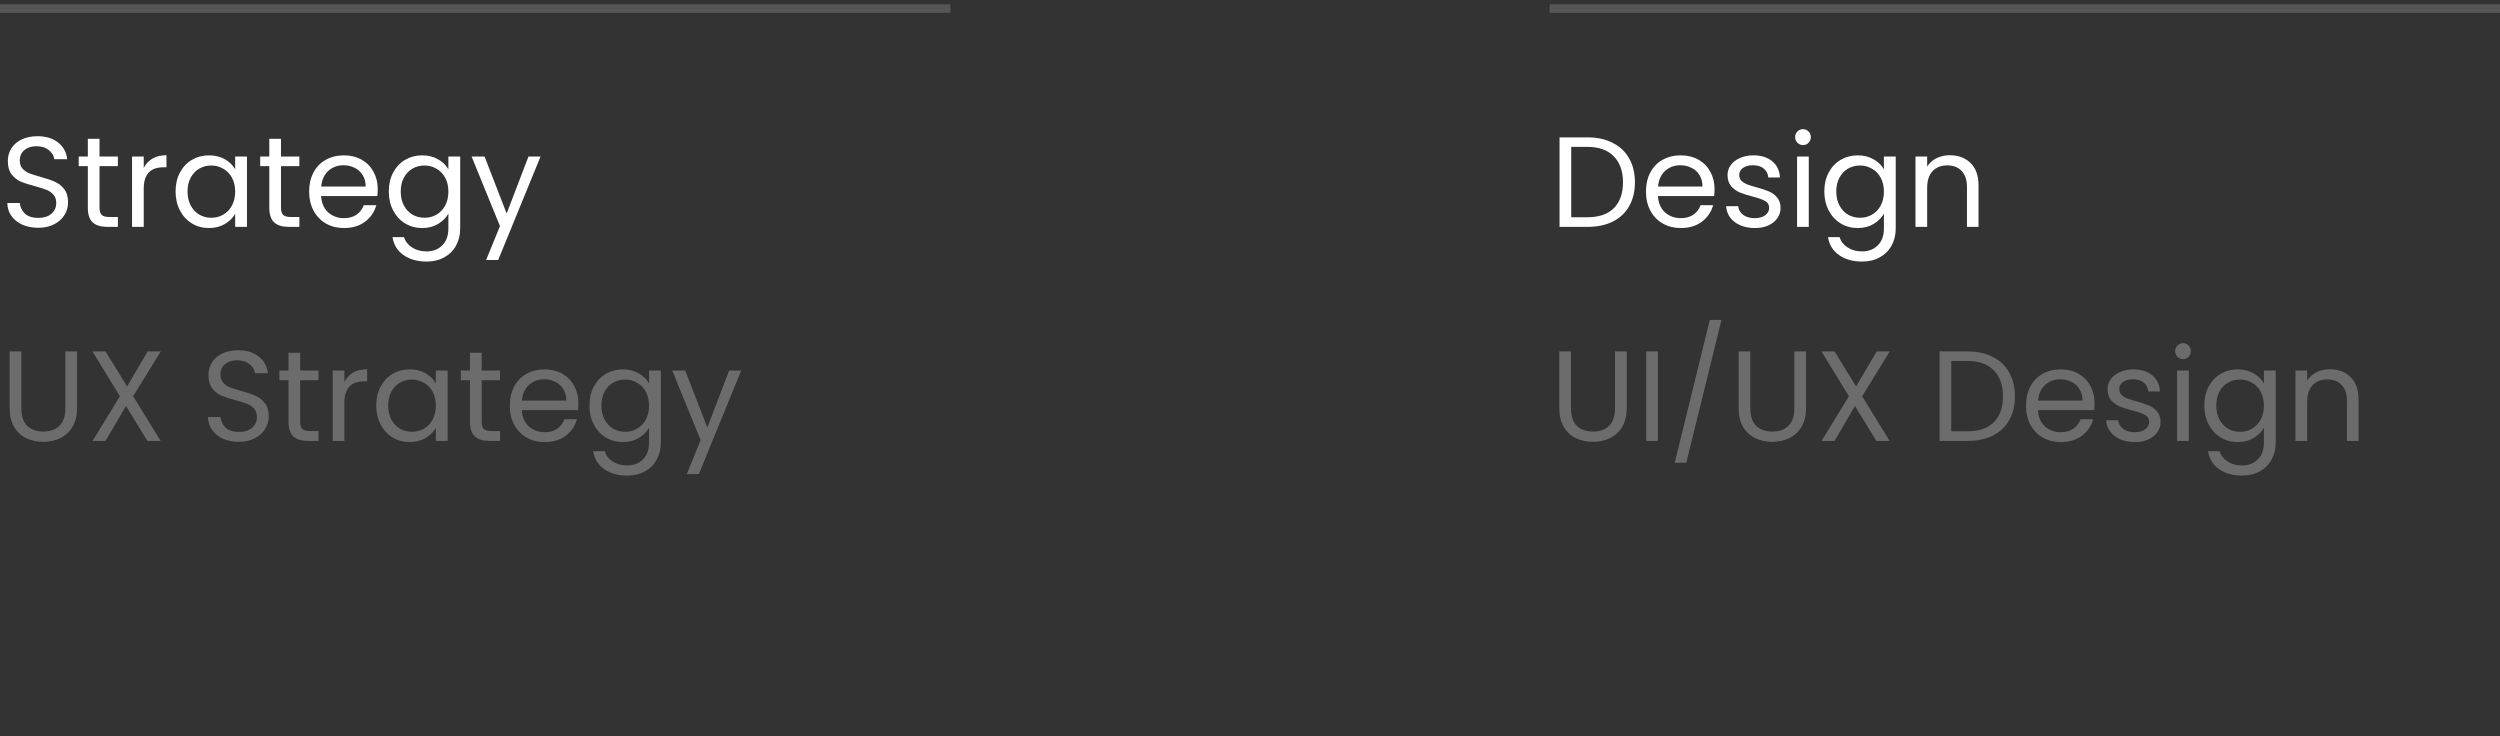 <svg width="292" height="86" viewBox="0 0 292 86" fill="none" xmlns="http://www.w3.org/2000/svg">
<rect x="0" y="0" width="292" height="86" fill="#333333" stroke="none"/>
<line y1="1" x2="111" y2="1" stroke="#565656"/>
<path d="M4.47 26.605C3.78 26.605 3.16 26.485 2.61 26.245C2.07 25.995 1.645 25.655 1.335 25.225C1.025 24.785 0.865 24.28 0.855 23.71H2.31C2.36 24.2 2.56 24.615 2.91 24.955C3.27 25.285 3.79 25.45 4.47 25.45C5.12 25.45 5.63 25.29 6 24.97C6.38 24.64 6.57 24.22 6.57 23.71C6.57 23.31 6.46 22.985 6.24 22.735C6.02 22.485 5.745 22.295 5.415 22.165C5.085 22.035 4.64 21.895 4.08 21.745C3.39 21.565 2.835 21.385 2.415 21.205C2.005 21.025 1.65 20.745 1.35 20.365C1.06 19.975 0.915 19.455 0.915 18.805C0.915 18.235 1.06 17.73 1.35 17.29C1.64 16.85 2.045 16.51 2.565 16.27C3.095 16.03 3.7 15.91 4.38 15.91C5.36 15.91 6.16 16.155 6.78 16.645C7.41 17.135 7.765 17.785 7.845 18.595H6.345C6.295 18.195 6.085 17.845 5.715 17.545C5.345 17.235 4.855 17.08 4.245 17.08C3.675 17.08 3.21 17.23 2.85 17.53C2.49 17.82 2.31 18.23 2.31 18.76C2.31 19.14 2.415 19.45 2.625 19.69C2.845 19.93 3.11 20.115 3.42 20.245C3.74 20.365 4.185 20.505 4.755 20.665C5.445 20.855 6 21.045 6.42 21.235C6.84 21.415 7.2 21.7 7.5 22.09C7.8 22.47 7.95 22.99 7.95 23.65C7.95 24.16 7.815 24.64 7.545 25.09C7.275 25.54 6.875 25.905 6.345 26.185C5.815 26.465 5.19 26.605 4.47 26.605ZM11.624 19.405V24.25C11.624 24.65 11.709 24.935 11.879 25.105C12.049 25.265 12.344 25.345 12.764 25.345H13.769V26.5H12.539C11.779 26.5 11.209 26.325 10.829 25.975C10.449 25.625 10.259 25.05 10.259 24.25V19.405H9.194V18.28H10.259V16.21H11.624V18.28H13.769V19.405H11.624ZM16.788 19.615C17.028 19.145 17.368 18.78 17.808 18.52C18.258 18.26 18.803 18.13 19.443 18.13V19.54H19.083C17.553 19.54 16.788 20.37 16.788 22.03V26.5H15.423V18.28H16.788V19.615ZM20.508 22.36C20.508 21.52 20.678 20.785 21.018 20.155C21.358 19.515 21.823 19.02 22.413 18.67C23.013 18.32 23.678 18.145 24.408 18.145C25.128 18.145 25.753 18.3 26.283 18.61C26.813 18.92 27.208 19.31 27.468 19.78V18.28H28.848V26.5H27.468V24.97C27.198 25.45 26.793 25.85 26.253 26.17C25.723 26.48 25.103 26.635 24.393 26.635C23.663 26.635 23.003 26.455 22.413 26.095C21.823 25.735 21.358 25.23 21.018 24.58C20.678 23.93 20.508 23.19 20.508 22.36ZM27.468 22.375C27.468 21.755 27.343 21.215 27.093 20.755C26.843 20.295 26.503 19.945 26.073 19.705C25.653 19.455 25.188 19.33 24.678 19.33C24.168 19.33 23.703 19.45 23.283 19.69C22.863 19.93 22.528 20.28 22.278 20.74C22.028 21.2 21.903 21.74 21.903 22.36C21.903 22.99 22.028 23.54 22.278 24.01C22.528 24.47 22.863 24.825 23.283 25.075C23.703 25.315 24.168 25.435 24.678 25.435C25.188 25.435 25.653 25.315 26.073 25.075C26.503 24.825 26.843 24.47 27.093 24.01C27.343 23.54 27.468 22.995 27.468 22.375ZM32.82 19.405V24.25C32.82 24.65 32.905 24.935 33.075 25.105C33.245 25.265 33.54 25.345 33.96 25.345H34.965V26.5H33.735C32.975 26.5 32.405 26.325 32.025 25.975C31.645 25.625 31.455 25.05 31.455 24.25V19.405H30.39V18.28H31.455V16.21H32.82V18.28H34.965V19.405H32.82ZM44.119 22.075C44.119 22.335 44.104 22.61 44.074 22.9H37.504C37.554 23.71 37.829 24.345 38.329 24.805C38.839 25.255 39.454 25.48 40.174 25.48C40.764 25.48 41.254 25.345 41.644 25.075C42.044 24.795 42.324 24.425 42.484 23.965H43.954C43.734 24.755 43.294 25.4 42.634 25.9C41.974 26.39 41.154 26.635 40.174 26.635C39.394 26.635 38.694 26.46 38.074 26.11C37.464 25.76 36.984 25.265 36.634 24.625C36.284 23.975 36.109 23.225 36.109 22.375C36.109 21.525 36.279 20.78 36.619 20.14C36.959 19.5 37.434 19.01 38.044 18.67C38.664 18.32 39.374 18.145 40.174 18.145C40.954 18.145 41.644 18.315 42.244 18.655C42.844 18.995 43.304 19.465 43.624 20.065C43.954 20.655 44.119 21.325 44.119 22.075ZM42.709 21.79C42.709 21.27 42.594 20.825 42.364 20.455C42.134 20.075 41.819 19.79 41.419 19.6C41.029 19.4 40.594 19.3 40.114 19.3C39.424 19.3 38.834 19.52 38.344 19.96C37.864 20.4 37.589 21.01 37.519 21.79H42.709ZM49.311 18.145C50.021 18.145 50.641 18.3 51.171 18.61C51.711 18.92 52.111 19.31 52.371 19.78V18.28H53.751V26.68C53.751 27.43 53.591 28.095 53.271 28.675C52.951 29.265 52.491 29.725 51.891 30.055C51.301 30.385 50.611 30.55 49.821 30.55C48.741 30.55 47.841 30.295 47.121 29.785C46.401 29.275 45.976 28.58 45.846 27.7H47.196C47.346 28.2 47.656 28.6 48.126 28.9C48.596 29.21 49.161 29.365 49.821 29.365C50.571 29.365 51.181 29.13 51.651 28.66C52.131 28.19 52.371 27.53 52.371 26.68V24.955C52.101 25.435 51.701 25.835 51.171 26.155C50.641 26.475 50.021 26.635 49.311 26.635C48.581 26.635 47.916 26.455 47.316 26.095C46.726 25.735 46.261 25.23 45.921 24.58C45.581 23.93 45.411 23.19 45.411 22.36C45.411 21.52 45.581 20.785 45.921 20.155C46.261 19.515 46.726 19.02 47.316 18.67C47.916 18.32 48.581 18.145 49.311 18.145ZM52.371 22.375C52.371 21.755 52.246 21.215 51.996 20.755C51.746 20.295 51.406 19.945 50.976 19.705C50.556 19.455 50.091 19.33 49.581 19.33C49.071 19.33 48.606 19.45 48.186 19.69C47.766 19.93 47.431 20.28 47.181 20.74C46.931 21.2 46.806 21.74 46.806 22.36C46.806 22.99 46.931 23.54 47.181 24.01C47.431 24.47 47.766 24.825 48.186 25.075C48.606 25.315 49.071 25.435 49.581 25.435C50.091 25.435 50.556 25.315 50.976 25.075C51.406 24.825 51.746 24.47 51.996 24.01C52.246 23.54 52.371 22.995 52.371 22.375ZM63.137 18.28L58.187 30.37H56.777L58.397 26.41L55.082 18.28H56.597L59.177 24.94L61.727 18.28H63.137Z" fill="white"/>
<path d="M2.49 41.045V47.66C2.49 48.59 2.715 49.28 3.165 49.73C3.625 50.18 4.26 50.405 5.07 50.405C5.87 50.405 6.495 50.18 6.945 49.73C7.405 49.28 7.635 48.59 7.635 47.66V41.045H9V47.645C9 48.515 8.825 49.25 8.475 49.85C8.125 50.44 7.65 50.88 7.05 51.17C6.46 51.46 5.795 51.605 5.055 51.605C4.315 51.605 3.645 51.46 3.045 51.17C2.455 50.88 1.985 50.44 1.635 49.85C1.295 49.25 1.125 48.515 1.125 47.645V41.045H2.49ZM15.552 46.28L18.762 51.5H17.217L14.712 47.42L12.327 51.5H10.812L14.007 46.28L10.797 41.045H12.327L14.847 45.14L17.247 41.045H18.777L15.552 46.28ZM27.907 51.605C27.218 51.605 26.598 51.485 26.047 51.245C25.508 50.995 25.082 50.655 24.773 50.225C24.462 49.785 24.302 49.28 24.293 48.71H25.747C25.797 49.2 25.997 49.615 26.348 49.955C26.707 50.285 27.227 50.45 27.907 50.45C28.558 50.45 29.067 50.29 29.438 49.97C29.817 49.64 30.008 49.22 30.008 48.71C30.008 48.31 29.898 47.985 29.677 47.735C29.457 47.485 29.183 47.295 28.852 47.165C28.523 47.035 28.078 46.895 27.517 46.745C26.828 46.565 26.273 46.385 25.852 46.205C25.442 46.025 25.087 45.745 24.788 45.365C24.497 44.975 24.352 44.455 24.352 43.805C24.352 43.235 24.497 42.73 24.788 42.29C25.078 41.85 25.483 41.51 26.003 41.27C26.532 41.03 27.137 40.91 27.817 40.91C28.797 40.91 29.598 41.155 30.218 41.645C30.848 42.135 31.203 42.785 31.282 43.595H29.782C29.733 43.195 29.523 42.845 29.152 42.545C28.782 42.235 28.293 42.08 27.683 42.08C27.113 42.08 26.648 42.23 26.288 42.53C25.927 42.82 25.747 43.23 25.747 43.76C25.747 44.14 25.852 44.45 26.062 44.69C26.282 44.93 26.547 45.115 26.858 45.245C27.177 45.365 27.622 45.505 28.192 45.665C28.883 45.855 29.438 46.045 29.858 46.235C30.277 46.415 30.637 46.7 30.938 47.09C31.238 47.47 31.387 47.99 31.387 48.65C31.387 49.16 31.253 49.64 30.983 50.09C30.712 50.54 30.312 50.905 29.782 51.185C29.253 51.465 28.628 51.605 27.907 51.605ZM35.061 44.405V49.25C35.061 49.65 35.146 49.935 35.316 50.105C35.486 50.265 35.781 50.345 36.201 50.345H37.206V51.5H35.976C35.216 51.5 34.646 51.325 34.266 50.975C33.886 50.625 33.696 50.05 33.696 49.25V44.405H32.631V43.28H33.696V41.21H35.061V43.28H37.206V44.405H35.061ZM40.225 44.615C40.465 44.145 40.805 43.78 41.245 43.52C41.695 43.26 42.24 43.13 42.88 43.13V44.54H42.52C40.99 44.54 40.225 45.37 40.225 47.03V51.5H38.86V43.28H40.225V44.615ZM43.946 47.36C43.946 46.52 44.116 45.785 44.456 45.155C44.796 44.515 45.261 44.02 45.851 43.67C46.451 43.32 47.116 43.145 47.846 43.145C48.566 43.145 49.191 43.3 49.721 43.61C50.251 43.92 50.646 44.31 50.906 44.78V43.28H52.286V51.5H50.906V49.97C50.636 50.45 50.231 50.85 49.691 51.17C49.161 51.48 48.541 51.635 47.831 51.635C47.101 51.635 46.441 51.455 45.851 51.095C45.261 50.735 44.796 50.23 44.456 49.58C44.116 48.93 43.946 48.19 43.946 47.36ZM50.906 47.375C50.906 46.755 50.781 46.215 50.531 45.755C50.281 45.295 49.941 44.945 49.511 44.705C49.091 44.455 48.626 44.33 48.116 44.33C47.606 44.33 47.141 44.45 46.721 44.69C46.301 44.93 45.966 45.28 45.716 45.74C45.466 46.2 45.341 46.74 45.341 47.36C45.341 47.99 45.466 48.54 45.716 49.01C45.966 49.47 46.301 49.825 46.721 50.075C47.141 50.315 47.606 50.435 48.116 50.435C48.626 50.435 49.091 50.315 49.511 50.075C49.941 49.825 50.281 49.47 50.531 49.01C50.781 48.54 50.906 47.995 50.906 47.375ZM56.258 44.405V49.25C56.258 49.65 56.343 49.935 56.513 50.105C56.682 50.265 56.977 50.345 57.398 50.345H58.403V51.5H57.172C56.413 51.5 55.843 51.325 55.462 50.975C55.083 50.625 54.892 50.05 54.892 49.25V44.405H53.828V43.28H54.892V41.21H56.258V43.28H58.403V44.405H56.258ZM67.556 47.075C67.556 47.335 67.541 47.61 67.511 47.9H60.941C60.991 48.71 61.266 49.345 61.766 49.805C62.276 50.255 62.891 50.48 63.611 50.48C64.201 50.48 64.691 50.345 65.081 50.075C65.481 49.795 65.761 49.425 65.921 48.965H67.391C67.171 49.755 66.731 50.4 66.071 50.9C65.411 51.39 64.591 51.635 63.611 51.635C62.831 51.635 62.131 51.46 61.511 51.11C60.901 50.76 60.421 50.265 60.071 49.625C59.721 48.975 59.546 48.225 59.546 47.375C59.546 46.525 59.716 45.78 60.056 45.14C60.396 44.5 60.871 44.01 61.481 43.67C62.101 43.32 62.811 43.145 63.611 43.145C64.391 43.145 65.081 43.315 65.681 43.655C66.281 43.995 66.741 44.465 67.061 45.065C67.391 45.655 67.556 46.325 67.556 47.075ZM66.146 46.79C66.146 46.27 66.031 45.825 65.801 45.455C65.571 45.075 65.256 44.79 64.856 44.6C64.466 44.4 64.031 44.3 63.551 44.3C62.861 44.3 62.271 44.52 61.781 44.96C61.301 45.4 61.026 46.01 60.956 46.79H66.146ZM72.748 43.145C73.458 43.145 74.078 43.3 74.608 43.61C75.148 43.92 75.548 44.31 75.808 44.78V43.28H77.188V51.68C77.188 52.43 77.028 53.095 76.708 53.675C76.388 54.265 75.928 54.725 75.328 55.055C74.738 55.385 74.048 55.55 73.258 55.55C72.178 55.55 71.278 55.295 70.558 54.785C69.838 54.275 69.413 53.58 69.283 52.7H70.633C70.783 53.2 71.093 53.6 71.563 53.9C72.033 54.21 72.598 54.365 73.258 54.365C74.008 54.365 74.618 54.13 75.088 53.66C75.568 53.19 75.808 52.53 75.808 51.68V49.955C75.538 50.435 75.138 50.835 74.608 51.155C74.078 51.475 73.458 51.635 72.748 51.635C72.018 51.635 71.353 51.455 70.753 51.095C70.163 50.735 69.698 50.23 69.358 49.58C69.018 48.93 68.848 48.19 68.848 47.36C68.848 46.52 69.018 45.785 69.358 45.155C69.698 44.515 70.163 44.02 70.753 43.67C71.353 43.32 72.018 43.145 72.748 43.145ZM75.808 47.375C75.808 46.755 75.683 46.215 75.433 45.755C75.183 45.295 74.843 44.945 74.413 44.705C73.993 44.455 73.528 44.33 73.018 44.33C72.508 44.33 72.043 44.45 71.623 44.69C71.203 44.93 70.868 45.28 70.618 45.74C70.368 46.2 70.243 46.74 70.243 47.36C70.243 47.99 70.368 48.54 70.618 49.01C70.868 49.47 71.203 49.825 71.623 50.075C72.043 50.315 72.508 50.435 73.018 50.435C73.528 50.435 73.993 50.315 74.413 50.075C74.843 49.825 75.183 49.47 75.433 49.01C75.683 48.54 75.808 47.995 75.808 47.375ZM86.575 43.28L81.625 55.37H80.215L81.835 51.41L78.52 43.28H80.035L82.615 49.94L85.165 43.28H86.575Z" fill="#6C6C6C"/>
<line x1="181" y1="1" x2="292" y2="1" stroke="#565656"/>
<path d="M185.41 16.045C186.55 16.045 187.535 16.26 188.365 16.69C189.205 17.11 189.845 17.715 190.285 18.505C190.735 19.295 190.96 20.225 190.96 21.295C190.96 22.365 190.735 23.295 190.285 24.085C189.845 24.865 189.205 25.465 188.365 25.885C187.535 26.295 186.55 26.5 185.41 26.5H182.155V16.045H185.41ZM185.41 25.375C186.76 25.375 187.79 25.02 188.5 24.31C189.21 23.59 189.565 22.585 189.565 21.295C189.565 19.995 189.205 18.98 188.485 18.25C187.775 17.52 186.75 17.155 185.41 17.155H183.52V25.375H185.41ZM200.26 22.075C200.26 22.335 200.245 22.61 200.215 22.9H193.645C193.695 23.71 193.97 24.345 194.47 24.805C194.98 25.255 195.595 25.48 196.315 25.48C196.905 25.48 197.395 25.345 197.785 25.075C198.185 24.795 198.465 24.425 198.625 23.965H200.095C199.875 24.755 199.435 25.4 198.775 25.9C198.115 26.39 197.295 26.635 196.315 26.635C195.535 26.635 194.835 26.46 194.215 26.11C193.605 25.76 193.125 25.265 192.775 24.625C192.425 23.975 192.25 23.225 192.25 22.375C192.25 21.525 192.42 20.78 192.76 20.14C193.1 19.5 193.575 19.01 194.185 18.67C194.805 18.32 195.515 18.145 196.315 18.145C197.095 18.145 197.785 18.315 198.385 18.655C198.985 18.995 199.445 19.465 199.765 20.065C200.095 20.655 200.26 21.325 200.26 22.075ZM198.85 21.79C198.85 21.27 198.735 20.825 198.505 20.455C198.275 20.075 197.96 19.79 197.56 19.6C197.17 19.4 196.735 19.3 196.255 19.3C195.565 19.3 194.975 19.52 194.485 19.96C194.005 20.4 193.73 21.01 193.66 21.79H198.85ZM204.972 26.635C204.342 26.635 203.777 26.53 203.277 26.32C202.777 26.1 202.382 25.8 202.092 25.42C201.802 25.03 201.642 24.585 201.612 24.085H203.022C203.062 24.495 203.252 24.83 203.592 25.09C203.942 25.35 204.397 25.48 204.957 25.48C205.477 25.48 205.887 25.365 206.187 25.135C206.487 24.905 206.637 24.615 206.637 24.265C206.637 23.905 206.477 23.64 206.157 23.47C205.837 23.29 205.342 23.115 204.672 22.945C204.062 22.785 203.562 22.625 203.172 22.465C202.792 22.295 202.462 22.05 202.182 21.73C201.912 21.4 201.777 20.97 201.777 20.44C201.777 20.02 201.902 19.635 202.152 19.285C202.402 18.935 202.757 18.66 203.217 18.46C203.677 18.25 204.202 18.145 204.792 18.145C205.702 18.145 206.437 18.375 206.997 18.835C207.557 19.295 207.857 19.925 207.897 20.725H206.532C206.502 20.295 206.327 19.95 206.007 19.69C205.697 19.43 205.277 19.3 204.747 19.3C204.257 19.3 203.867 19.405 203.577 19.615C203.287 19.825 203.142 20.1 203.142 20.44C203.142 20.71 203.227 20.935 203.397 21.115C203.577 21.285 203.797 21.425 204.057 21.535C204.327 21.635 204.697 21.75 205.167 21.88C205.757 22.04 206.237 22.2 206.607 22.36C206.977 22.51 207.292 22.74 207.552 23.05C207.822 23.36 207.962 23.765 207.972 24.265C207.972 24.715 207.847 25.12 207.597 25.48C207.347 25.84 206.992 26.125 206.532 26.335C206.082 26.535 205.562 26.635 204.972 26.635ZM210.604 16.945C210.344 16.945 210.124 16.855 209.944 16.675C209.764 16.495 209.674 16.275 209.674 16.015C209.674 15.755 209.764 15.535 209.944 15.355C210.124 15.175 210.344 15.085 210.604 15.085C210.854 15.085 211.064 15.175 211.234 15.355C211.414 15.535 211.504 15.755 211.504 16.015C211.504 16.275 211.414 16.495 211.234 16.675C211.064 16.855 210.854 16.945 210.604 16.945ZM211.264 18.28V26.5H209.899V18.28H211.264ZM216.981 18.145C217.691 18.145 218.311 18.3 218.841 18.61C219.381 18.92 219.781 19.31 220.041 19.78V18.28H221.421V26.68C221.421 27.43 221.261 28.095 220.941 28.675C220.621 29.265 220.161 29.725 219.561 30.055C218.971 30.385 218.281 30.55 217.491 30.55C216.411 30.55 215.511 30.295 214.791 29.785C214.071 29.275 213.646 28.58 213.516 27.7H214.866C215.016 28.2 215.326 28.6 215.796 28.9C216.266 29.21 216.831 29.365 217.491 29.365C218.241 29.365 218.851 29.13 219.321 28.66C219.801 28.19 220.041 27.53 220.041 26.68V24.955C219.771 25.435 219.371 25.835 218.841 26.155C218.311 26.475 217.691 26.635 216.981 26.635C216.251 26.635 215.586 26.455 214.986 26.095C214.396 25.735 213.931 25.23 213.591 24.58C213.251 23.93 213.081 23.19 213.081 22.36C213.081 21.52 213.251 20.785 213.591 20.155C213.931 19.515 214.396 19.02 214.986 18.67C215.586 18.32 216.251 18.145 216.981 18.145ZM220.041 22.375C220.041 21.755 219.916 21.215 219.666 20.755C219.416 20.295 219.076 19.945 218.646 19.705C218.226 19.455 217.761 19.33 217.251 19.33C216.741 19.33 216.276 19.45 215.856 19.69C215.436 19.93 215.101 20.28 214.851 20.74C214.601 21.2 214.476 21.74 214.476 22.36C214.476 22.99 214.601 23.54 214.851 24.01C215.101 24.47 215.436 24.825 215.856 25.075C216.276 25.315 216.741 25.435 217.251 25.435C217.761 25.435 218.226 25.315 218.646 25.075C219.076 24.825 219.416 24.47 219.666 24.01C219.916 23.54 220.041 22.995 220.041 22.375ZM227.732 18.13C228.732 18.13 229.542 18.435 230.162 19.045C230.782 19.645 231.092 20.515 231.092 21.655V26.5H229.742V21.85C229.742 21.03 229.537 20.405 229.127 19.975C228.717 19.535 228.157 19.315 227.447 19.315C226.727 19.315 226.152 19.54 225.722 19.99C225.302 20.44 225.092 21.095 225.092 21.955V26.5H223.727V18.28H225.092V19.45C225.362 19.03 225.727 18.705 226.187 18.475C226.657 18.245 227.172 18.13 227.732 18.13Z" fill="white"/>
<path d="M183.49 41.045V47.66C183.49 48.59 183.715 49.28 184.165 49.73C184.625 50.18 185.26 50.405 186.07 50.405C186.87 50.405 187.495 50.18 187.945 49.73C188.405 49.28 188.635 48.59 188.635 47.66V41.045H190V47.645C190 48.515 189.825 49.25 189.475 49.85C189.125 50.44 188.65 50.88 188.05 51.17C187.46 51.46 186.795 51.605 186.055 51.605C185.315 51.605 184.645 51.46 184.045 51.17C183.455 50.88 182.985 50.44 182.635 49.85C182.295 49.25 182.125 48.515 182.125 47.645V41.045H183.49ZM193.642 41.045V51.5H192.277V41.045H193.642ZM201.068 37.37L196.958 54.05H195.608L199.703 37.37H201.068ZM204.437 41.045V47.66C204.437 48.59 204.662 49.28 205.112 49.73C205.572 50.18 206.207 50.405 207.017 50.405C207.817 50.405 208.442 50.18 208.892 49.73C209.352 49.28 209.582 48.59 209.582 47.66V41.045H210.947V47.645C210.947 48.515 210.772 49.25 210.422 49.85C210.072 50.44 209.597 50.88 208.997 51.17C208.407 51.46 207.742 51.605 207.002 51.605C206.262 51.605 205.592 51.46 204.992 51.17C204.402 50.88 203.932 50.44 203.582 49.85C203.242 49.25 203.072 48.515 203.072 47.645V41.045H204.437ZM217.499 46.28L220.709 51.5H219.164L216.659 47.42L214.274 51.5H212.759L215.954 46.28L212.744 41.045H214.274L216.794 45.14L219.194 41.045H220.724L217.499 46.28ZM229.795 41.045C230.935 41.045 231.92 41.26 232.75 41.69C233.59 42.11 234.23 42.715 234.67 43.505C235.12 44.295 235.345 45.225 235.345 46.295C235.345 47.365 235.12 48.295 234.67 49.085C234.23 49.865 233.59 50.465 232.75 50.885C231.92 51.295 230.935 51.5 229.795 51.5H226.54V41.045H229.795ZM229.795 50.375C231.145 50.375 232.175 50.02 232.885 49.31C233.595 48.59 233.95 47.585 233.95 46.295C233.95 44.995 233.59 43.98 232.87 43.25C232.16 42.52 231.135 42.155 229.795 42.155H227.905V50.375H229.795ZM244.645 47.075C244.645 47.335 244.63 47.61 244.6 47.9H238.03C238.08 48.71 238.355 49.345 238.855 49.805C239.365 50.255 239.98 50.48 240.7 50.48C241.29 50.48 241.78 50.345 242.17 50.075C242.57 49.795 242.85 49.425 243.01 48.965H244.48C244.26 49.755 243.82 50.4 243.16 50.9C242.5 51.39 241.68 51.635 240.7 51.635C239.92 51.635 239.22 51.46 238.6 51.11C237.99 50.76 237.51 50.265 237.16 49.625C236.81 48.975 236.635 48.225 236.635 47.375C236.635 46.525 236.805 45.78 237.145 45.14C237.485 44.5 237.96 44.01 238.57 43.67C239.19 43.32 239.9 43.145 240.7 43.145C241.48 43.145 242.17 43.315 242.77 43.655C243.37 43.995 243.83 44.465 244.15 45.065C244.48 45.655 244.645 46.325 244.645 47.075ZM243.235 46.79C243.235 46.27 243.12 45.825 242.89 45.455C242.66 45.075 242.345 44.79 241.945 44.6C241.555 44.4 241.12 44.3 240.64 44.3C239.95 44.3 239.36 44.52 238.87 44.96C238.39 45.4 238.115 46.01 238.045 46.79H243.235ZM249.357 51.635C248.727 51.635 248.162 51.53 247.662 51.32C247.162 51.1 246.767 50.8 246.477 50.42C246.187 50.03 246.027 49.585 245.997 49.085H247.407C247.447 49.495 247.637 49.83 247.977 50.09C248.327 50.35 248.782 50.48 249.342 50.48C249.862 50.48 250.272 50.365 250.572 50.135C250.872 49.905 251.022 49.615 251.022 49.265C251.022 48.905 250.862 48.64 250.542 48.47C250.222 48.29 249.727 48.115 249.057 47.945C248.447 47.785 247.947 47.625 247.557 47.465C247.177 47.295 246.847 47.05 246.567 46.73C246.297 46.4 246.162 45.97 246.162 45.44C246.162 45.02 246.287 44.635 246.537 44.285C246.787 43.935 247.142 43.66 247.602 43.46C248.062 43.25 248.587 43.145 249.177 43.145C250.087 43.145 250.822 43.375 251.382 43.835C251.942 44.295 252.242 44.925 252.282 45.725H250.917C250.887 45.295 250.712 44.95 250.392 44.69C250.082 44.43 249.662 44.3 249.132 44.3C248.642 44.3 248.252 44.405 247.962 44.615C247.672 44.825 247.527 45.1 247.527 45.44C247.527 45.71 247.612 45.935 247.782 46.115C247.962 46.285 248.182 46.425 248.442 46.535C248.712 46.635 249.082 46.75 249.552 46.88C250.142 47.04 250.622 47.2 250.992 47.36C251.362 47.51 251.677 47.74 251.937 48.05C252.207 48.36 252.347 48.765 252.357 49.265C252.357 49.715 252.232 50.12 251.982 50.48C251.732 50.84 251.377 51.125 250.917 51.335C250.467 51.535 249.947 51.635 249.357 51.635ZM254.989 41.945C254.729 41.945 254.509 41.855 254.329 41.675C254.149 41.495 254.059 41.275 254.059 41.015C254.059 40.755 254.149 40.535 254.329 40.355C254.509 40.175 254.729 40.085 254.989 40.085C255.239 40.085 255.449 40.175 255.619 40.355C255.799 40.535 255.889 40.755 255.889 41.015C255.889 41.275 255.799 41.495 255.619 41.675C255.449 41.855 255.239 41.945 254.989 41.945ZM255.649 43.28V51.5H254.284V43.28H255.649ZM261.365 43.145C262.075 43.145 262.695 43.3 263.225 43.61C263.765 43.92 264.165 44.31 264.425 44.78V43.28H265.805V51.68C265.805 52.43 265.645 53.095 265.325 53.675C265.005 54.265 264.545 54.725 263.945 55.055C263.355 55.385 262.665 55.55 261.875 55.55C260.795 55.55 259.895 55.295 259.175 54.785C258.455 54.275 258.03 53.58 257.9 52.7H259.25C259.4 53.2 259.71 53.6 260.18 53.9C260.65 54.21 261.215 54.365 261.875 54.365C262.625 54.365 263.235 54.13 263.705 53.66C264.185 53.19 264.425 52.53 264.425 51.68V49.955C264.155 50.435 263.755 50.835 263.225 51.155C262.695 51.475 262.075 51.635 261.365 51.635C260.635 51.635 259.97 51.455 259.37 51.095C258.78 50.735 258.315 50.23 257.975 49.58C257.635 48.93 257.465 48.19 257.465 47.36C257.465 46.52 257.635 45.785 257.975 45.155C258.315 44.515 258.78 44.02 259.37 43.67C259.97 43.32 260.635 43.145 261.365 43.145ZM264.425 47.375C264.425 46.755 264.3 46.215 264.05 45.755C263.8 45.295 263.46 44.945 263.03 44.705C262.61 44.455 262.145 44.33 261.635 44.33C261.125 44.33 260.66 44.45 260.24 44.69C259.82 44.93 259.485 45.28 259.235 45.74C258.985 46.2 258.86 46.74 258.86 47.36C258.86 47.99 258.985 48.54 259.235 49.01C259.485 49.47 259.82 49.825 260.24 50.075C260.66 50.315 261.125 50.435 261.635 50.435C262.145 50.435 262.61 50.315 263.03 50.075C263.46 49.825 263.8 49.47 264.05 49.01C264.3 48.54 264.425 47.995 264.425 47.375ZM272.117 43.13C273.117 43.13 273.927 43.435 274.547 44.045C275.167 44.645 275.477 45.515 275.477 46.655V51.5H274.127V46.85C274.127 46.03 273.922 45.405 273.512 44.975C273.102 44.535 272.542 44.315 271.832 44.315C271.112 44.315 270.537 44.54 270.107 44.99C269.687 45.44 269.477 46.095 269.477 46.955V51.5H268.112V43.28H269.477V44.45C269.747 44.03 270.112 43.705 270.572 43.475C271.042 43.245 271.557 43.13 272.117 43.13Z" fill="#6C6C6C"/>
</svg>
